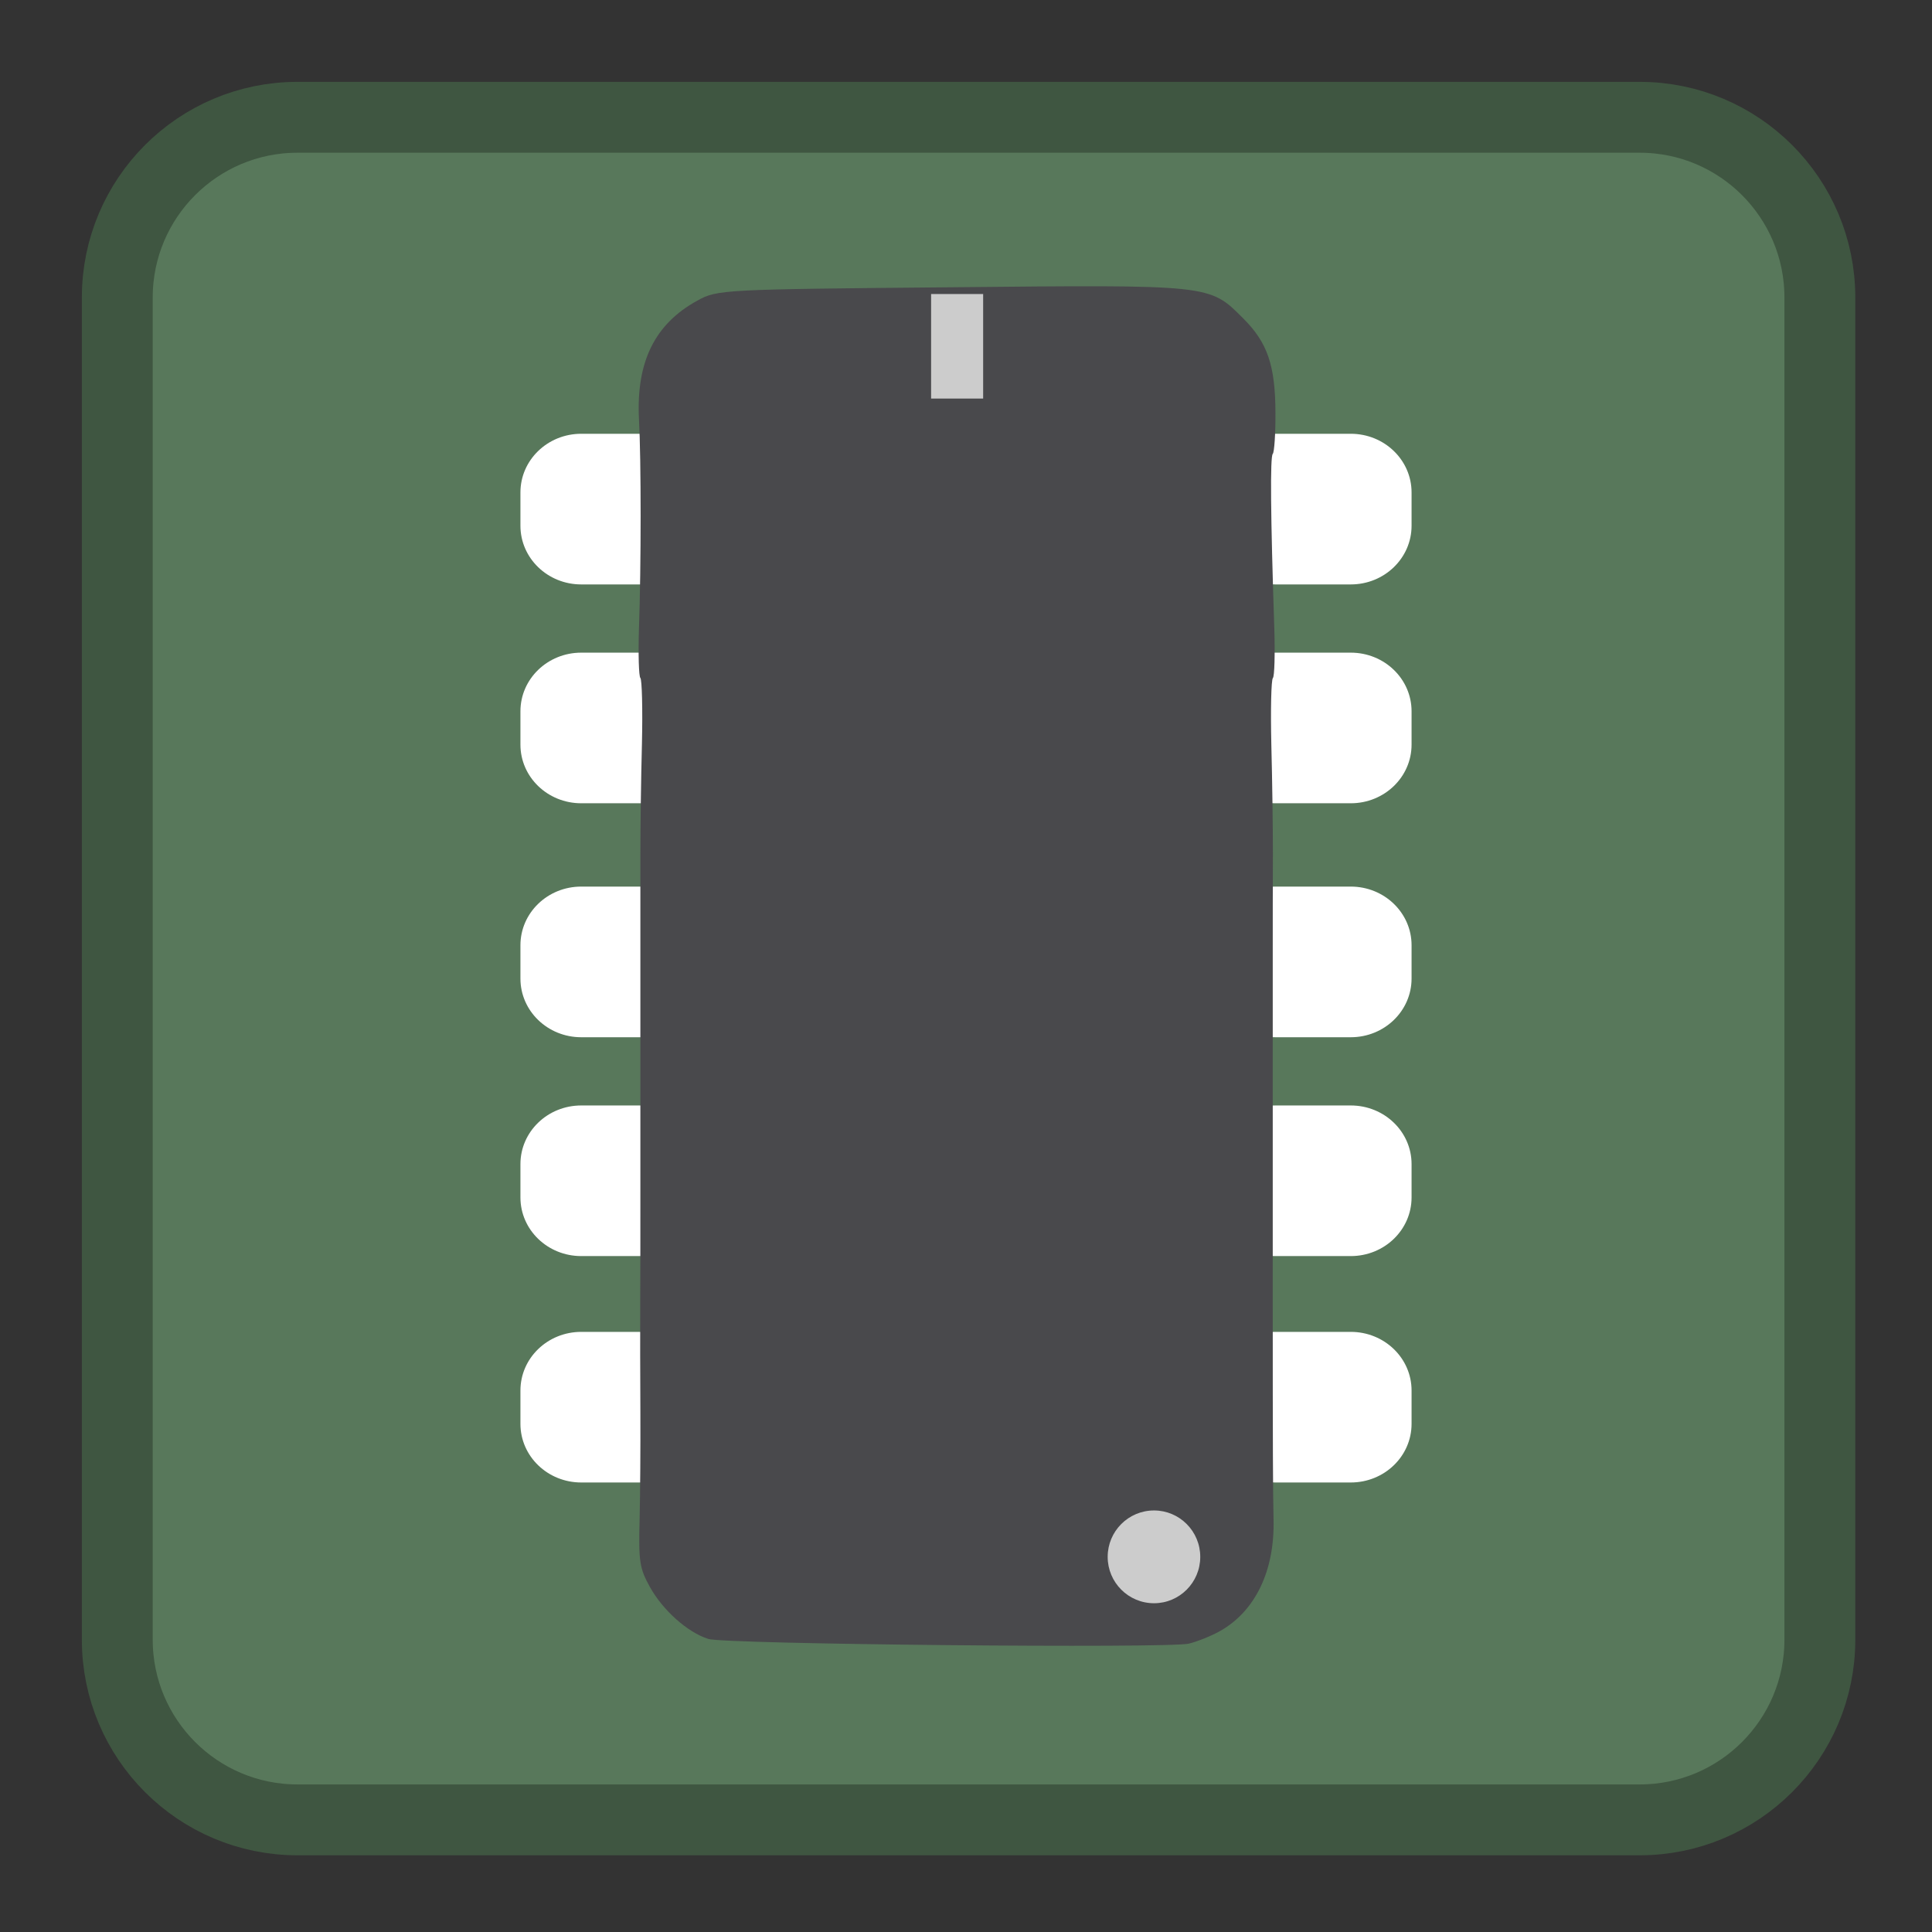 <?xml version="1.0" encoding="UTF-8"?>
<svg xmlns="http://www.w3.org/2000/svg" xmlns:xlink="http://www.w3.org/1999/xlink" width="48pt" height="48pt" viewBox="0 0 48 48" version="1.1">
<rect x="0" y="0" width="48" height="48" fill="#333333" stroke="none"/>
<g id="surface1">
<path style="fill-rule:nonzero;fill:rgb(34.51%,47.059%,35.686%);fill-opacity:1;stroke-width:18.73;stroke-linecap:butt;stroke-linejoin:miter;stroke:rgb(24.706%,33.725%,25.49%);stroke-opacity:1;stroke-miterlimit:4;" d="M 78.625 31 L 433.375 31 C 459.667 31 481 52.333 481 78.625 L 481 433.375 C 481 459.667 459.667 481 433.375 481 L 78.625 481 C 52.333 481 31 459.667 31 433.375 L 31 78.625 C 31 52.333 52.333 31 78.625 31 Z M 78.625 31 " transform="matrix(0.094,0,0,0.094,0,0)"/>
<path style=" stroke:none;fill-rule:nonzero;fill:rgb(100%,100%,100%);fill-opacity:1;" d="M 31.691 10.777 L 33.559 10.777 C 34.395 10.777 35.07 11.43 35.07 12.234 L 35.07 13.062 C 35.07 13.867 34.395 14.52 33.559 14.52 L 31.691 14.52 C 30.855 14.52 30.18 13.867 30.18 13.062 L 30.18 12.234 C 30.18 11.43 30.855 10.777 31.691 10.777 Z M 31.691 10.777 "/>
<path style=" stroke:none;fill-rule:nonzero;fill:rgb(100%,100%,100%);fill-opacity:1;" d="M 31.691 16.215 L 33.559 16.215 C 34.395 16.215 35.07 16.867 35.07 17.672 L 35.07 18.5 C 35.07 19.305 34.395 19.957 33.559 19.957 L 31.691 19.957 C 30.855 19.957 30.18 19.305 30.18 18.5 L 30.18 17.672 C 30.18 16.867 30.855 16.215 31.691 16.215 Z M 31.691 16.215 "/>
<path style=" stroke:none;fill-rule:nonzero;fill:rgb(100%,100%,100%);fill-opacity:1;" d="M 31.691 22.027 L 33.559 22.027 C 34.395 22.027 35.07 22.68 35.07 23.484 L 35.07 24.312 C 35.07 25.117 34.395 25.77 33.559 25.77 L 31.691 25.77 C 30.855 25.77 30.18 25.117 30.18 24.312 L 30.18 23.484 C 30.18 22.68 30.855 22.027 31.691 22.027 Z M 31.691 22.027 "/>
<path style=" stroke:none;fill-rule:nonzero;fill:rgb(100%,100%,100%);fill-opacity:1;" d="M 31.691 27.465 L 33.559 27.465 C 34.395 27.465 35.07 28.117 35.07 28.922 L 35.07 29.75 C 35.07 30.555 34.395 31.207 33.559 31.207 L 31.691 31.207 C 30.855 31.207 30.18 30.555 30.18 29.75 L 30.18 28.922 C 30.18 28.117 30.855 27.465 31.691 27.465 Z M 31.691 27.465 "/>
<path style=" stroke:none;fill-rule:nonzero;fill:rgb(100%,100%,100%);fill-opacity:1;" d="M 31.691 33.09 L 33.559 33.09 C 34.395 33.09 35.07 33.742 35.07 34.547 L 35.07 35.375 C 35.07 36.18 34.395 36.832 33.559 36.832 L 31.691 36.832 C 30.855 36.832 30.18 36.18 30.18 35.375 L 30.18 34.547 C 30.18 33.742 30.855 33.09 31.691 33.09 Z M 31.691 33.09 "/>
<path style=" stroke:none;fill-rule:nonzero;fill:rgb(100%,100%,100%);fill-opacity:1;" d="M 14.441 10.777 L 16.309 10.777 C 17.145 10.777 17.82 11.43 17.82 12.234 L 17.82 13.062 C 17.82 13.867 17.145 14.52 16.309 14.52 L 14.441 14.52 C 13.605 14.52 12.93 13.867 12.93 13.062 L 12.93 12.234 C 12.93 11.43 13.605 10.777 14.441 10.777 Z M 14.441 10.777 "/>
<path style=" stroke:none;fill-rule:nonzero;fill:rgb(100%,100%,100%);fill-opacity:1;" d="M 14.441 16.215 L 16.309 16.215 C 17.145 16.215 17.82 16.867 17.82 17.672 L 17.82 18.5 C 17.82 19.305 17.145 19.957 16.309 19.957 L 14.441 19.957 C 13.605 19.957 12.93 19.305 12.93 18.5 L 12.93 17.672 C 12.93 16.867 13.605 16.215 14.441 16.215 Z M 14.441 16.215 "/>
<path style=" stroke:none;fill-rule:nonzero;fill:rgb(100%,100%,100%);fill-opacity:1;" d="M 14.441 22.027 L 16.309 22.027 C 17.145 22.027 17.82 22.68 17.82 23.484 L 17.82 24.312 C 17.82 25.117 17.145 25.77 16.309 25.77 L 14.441 25.77 C 13.605 25.77 12.93 25.117 12.93 24.312 L 12.93 23.484 C 12.93 22.68 13.605 22.027 14.441 22.027 Z M 14.441 22.027 "/>
<path style=" stroke:none;fill-rule:nonzero;fill:rgb(100%,100%,100%);fill-opacity:1;" d="M 14.441 27.465 L 16.309 27.465 C 17.145 27.465 17.82 28.117 17.82 28.922 L 17.82 29.75 C 17.82 30.555 17.145 31.207 16.309 31.207 L 14.441 31.207 C 13.605 31.207 12.93 30.555 12.93 29.75 L 12.93 28.922 C 12.93 28.117 13.605 27.465 14.441 27.465 Z M 14.441 27.465 "/>
<path style=" stroke:none;fill-rule:nonzero;fill:rgb(100%,100%,100%);fill-opacity:1;" d="M 14.441 33.09 L 16.309 33.09 C 17.145 33.09 17.82 33.742 17.82 34.547 L 17.82 35.375 C 17.82 36.18 17.145 36.832 16.309 36.832 L 14.441 36.832 C 13.605 36.832 12.93 36.18 12.93 35.375 L 12.93 34.547 C 12.93 33.742 13.605 33.09 14.441 33.09 Z M 14.441 33.09 "/>
<path style=" stroke:none;fill-rule:nonzero;fill:rgb(28.627%,28.627%,29.804%);fill-opacity:1;" d="M 30.305 40.527 C 30.094 40.645 29.746 40.785 29.535 40.836 C 29.02 40.957 18.004 40.852 17.598 40.719 C 17.078 40.555 16.461 40 16.141 39.418 C 15.891 38.965 15.863 38.789 15.891 37.754 C 15.906 37.117 15.914 35.91 15.91 35.078 C 15.906 34.242 15.902 33.031 15.906 32.379 C 15.91 31.73 15.91 30.48 15.91 29.605 C 15.91 28.73 15.91 27.477 15.91 26.82 C 15.91 26.164 15.91 24.906 15.91 24.02 C 15.91 23.137 15.91 21.879 15.91 21.223 C 15.91 20.566 15.926 19.328 15.949 18.473 C 15.969 17.617 15.949 16.883 15.91 16.844 C 15.871 16.805 15.855 16.25 15.875 15.613 C 15.93 14.07 15.93 11.414 15.875 10.41 C 15.805 8.988 16.266 8.047 17.332 7.465 C 17.82 7.195 17.965 7.188 23.637 7.137 C 30.109 7.074 30.043 7.066 30.883 7.906 C 31.488 8.508 31.684 9.07 31.688 10.25 C 31.691 10.777 31.66 11.238 31.621 11.277 C 31.555 11.344 31.566 12.793 31.66 15.613 C 31.68 16.25 31.664 16.805 31.625 16.844 C 31.582 16.887 31.566 17.633 31.586 18.504 C 31.609 19.375 31.625 20.59 31.625 21.203 C 31.621 21.812 31.621 23.059 31.621 23.973 C 31.621 24.883 31.621 26.137 31.621 26.754 C 31.621 27.375 31.621 28.629 31.621 29.539 C 31.621 30.453 31.621 31.703 31.621 32.324 C 31.621 36.027 31.625 37.016 31.641 37.75 C 31.672 39.027 31.188 40.031 30.305 40.527 Z M 30.305 40.527 "/>
<path style=" stroke:none;fill-rule:nonzero;fill:rgb(80%,80%,80%);fill-opacity:1;" d="M 29.82 38.68 C 29.82 39.316 29.305 39.832 28.672 39.832 C 28.035 39.832 27.52 39.316 27.52 38.68 C 27.52 38.043 28.035 37.527 28.672 37.527 C 29.305 37.527 29.82 38.043 29.82 38.68 Z M 29.82 38.68 "/>
<path style=" stroke:none;fill-rule:nonzero;fill:rgb(80%,80%,80%);fill-opacity:1;" d="M 23.133 7.305 L 24.426 7.305 L 24.426 9.902 L 23.133 9.902 Z M 23.133 7.305 "/>
</g>
</svg>
